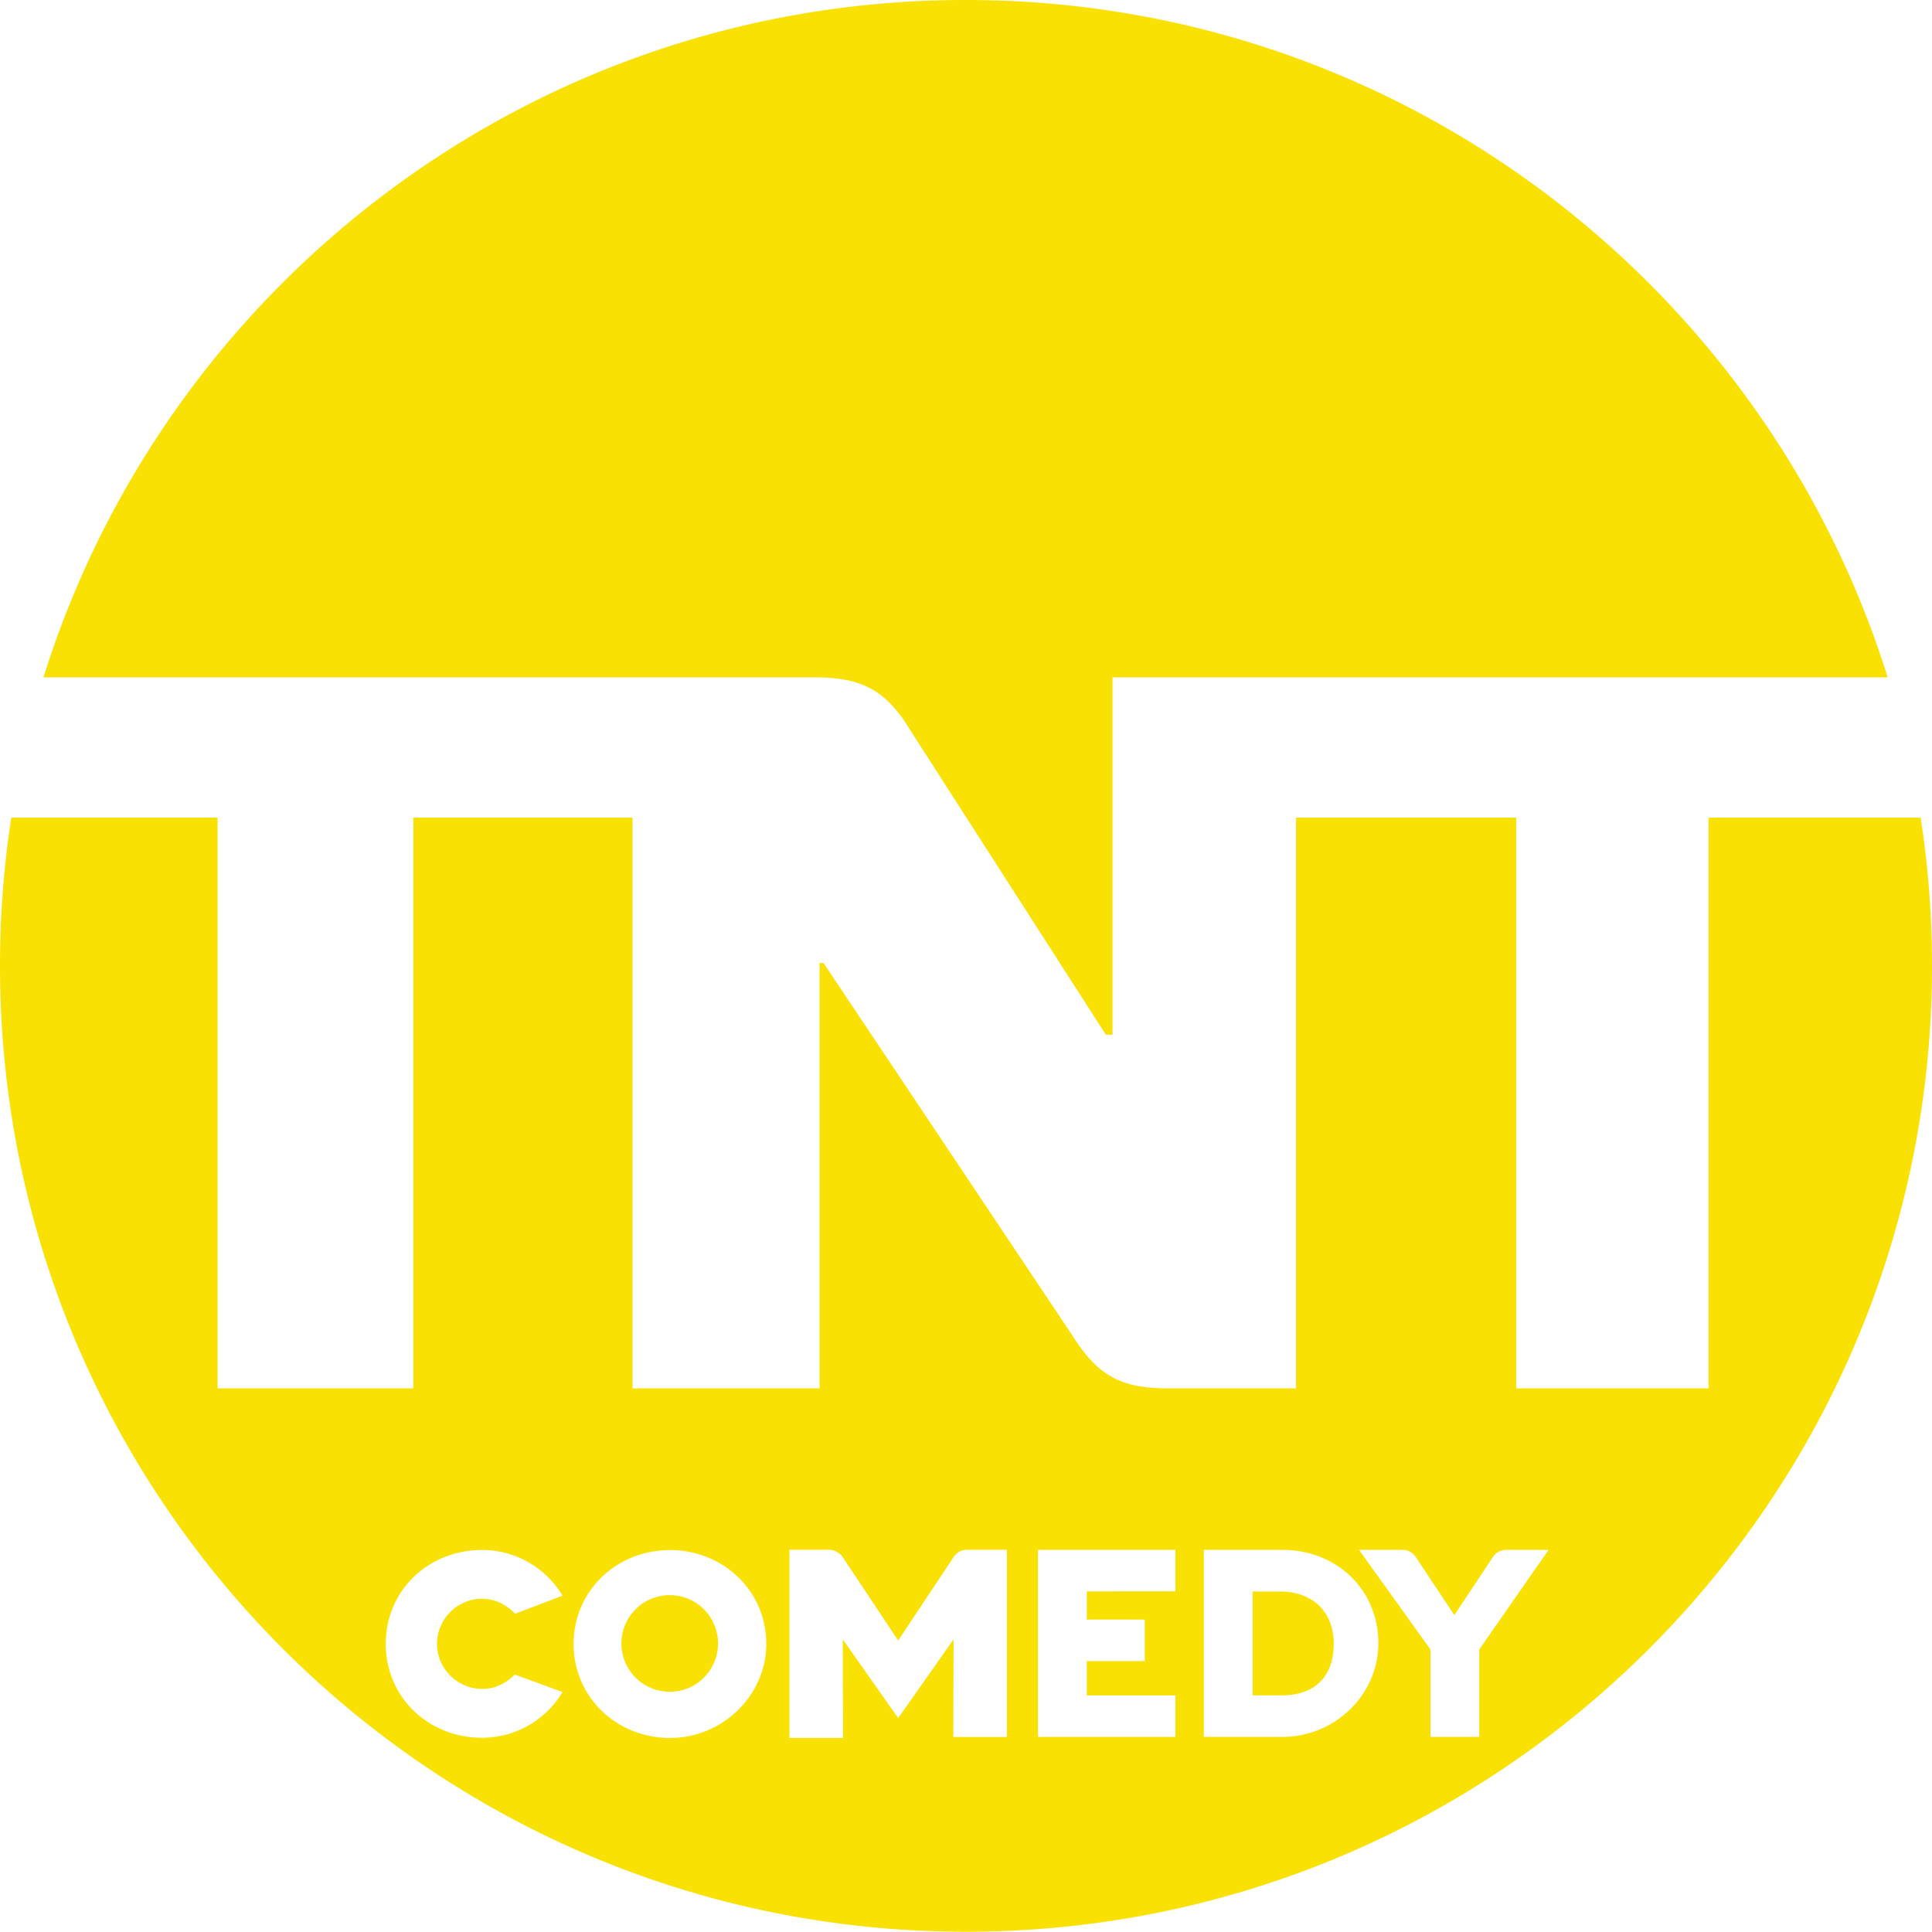 <svg xmlns="http://www.w3.org/2000/svg" height="599.92" width="600" viewBox="0 0 158.75 158.728">
    <g fill="#f9e104">
        <path d="M59 135.104a3.97 3.97 0 0 1-7.939 0 3.97 3.97 0 1 1 7.939 0M51.41 55.66h15.561c3.911 0 5.867 1.105 7.823 4.337l16.07 25.021h.55V55.66h63.695C145.029 23.403 114.92-.003 79.339-.003c-35.572 0-65.688 23.406-75.768 55.663zM105.17 130.77h-2.242v8.534h2.435c2.752 0 4.329-1.67 4.22-4.468-.092-2.543-1.862-4.066-4.413-4.066"/>
        <path d="M121.55 135.53v7.189h-4.012v-7.181l-5.867-8.186h3.587c.425 0 .82.216 1.059.564l3.185 4.793 3.2-4.816c.24-.34.634-.541 1.051-.541h3.494zm-16.179 7.189h-6.454v-15.367h6.454c4.414 0 7.838 3.192 7.885 7.59.046 4.314-3.58 7.777-7.885 7.777m-8.789-11.958H89.3v2.319h4.762v3.409H89.3v2.821h7.282v3.41H85.289v-15.368h11.293zm-18.25 11.966l.023-8.024-4.553 6.47-4.553-6.47.024 8.101h-4.406v-15.46h3.238c.464 0 .897.232 1.152.619l4.545 6.84 4.569-6.879c.24-.363.641-.58 1.066-.58h3.301v15.383zm-23.128.077c-4.46.078-8.07-3.3-8.07-7.722 0-4.367 3.525-7.714 7.915-7.714 4.26 0 7.73 3.169 7.908 7.366.193 4.352-3.401 7.993-7.753 8.07m-15.591-4.027c1.113.008 2.033-.526 2.69-1.183l3.919 1.438a7.693 7.693 0 0 1-6.61 3.757c-4.413 0-7.915-3.324-7.915-7.715s3.502-7.714 7.916-7.714a7.693 7.693 0 0 1 6.609 3.757l-3.888 1.476c-.634-.61-1.453-1.214-2.721-1.221-2.049-.008-3.703 1.677-3.703 3.702s1.654 3.68 3.703 3.703m118.2-71.595H140.39v46.898h-15.808V67.182h-18.088v46.898H95.943c-3.912 0-5.782-1.105-7.823-4.337L67.667 79.125h-.325v34.955H51.975V67.182h-18.01v46.898H17.877V67.182H.926A79.954 79.954 0 0 0 0 79.357c0 43.837 35.535 79.371 79.37 79.371 43.838 0 79.38-35.535 79.38-79.37 0-4.144-.317-8.21-.935-12.176"/>
    </g>
</svg>
